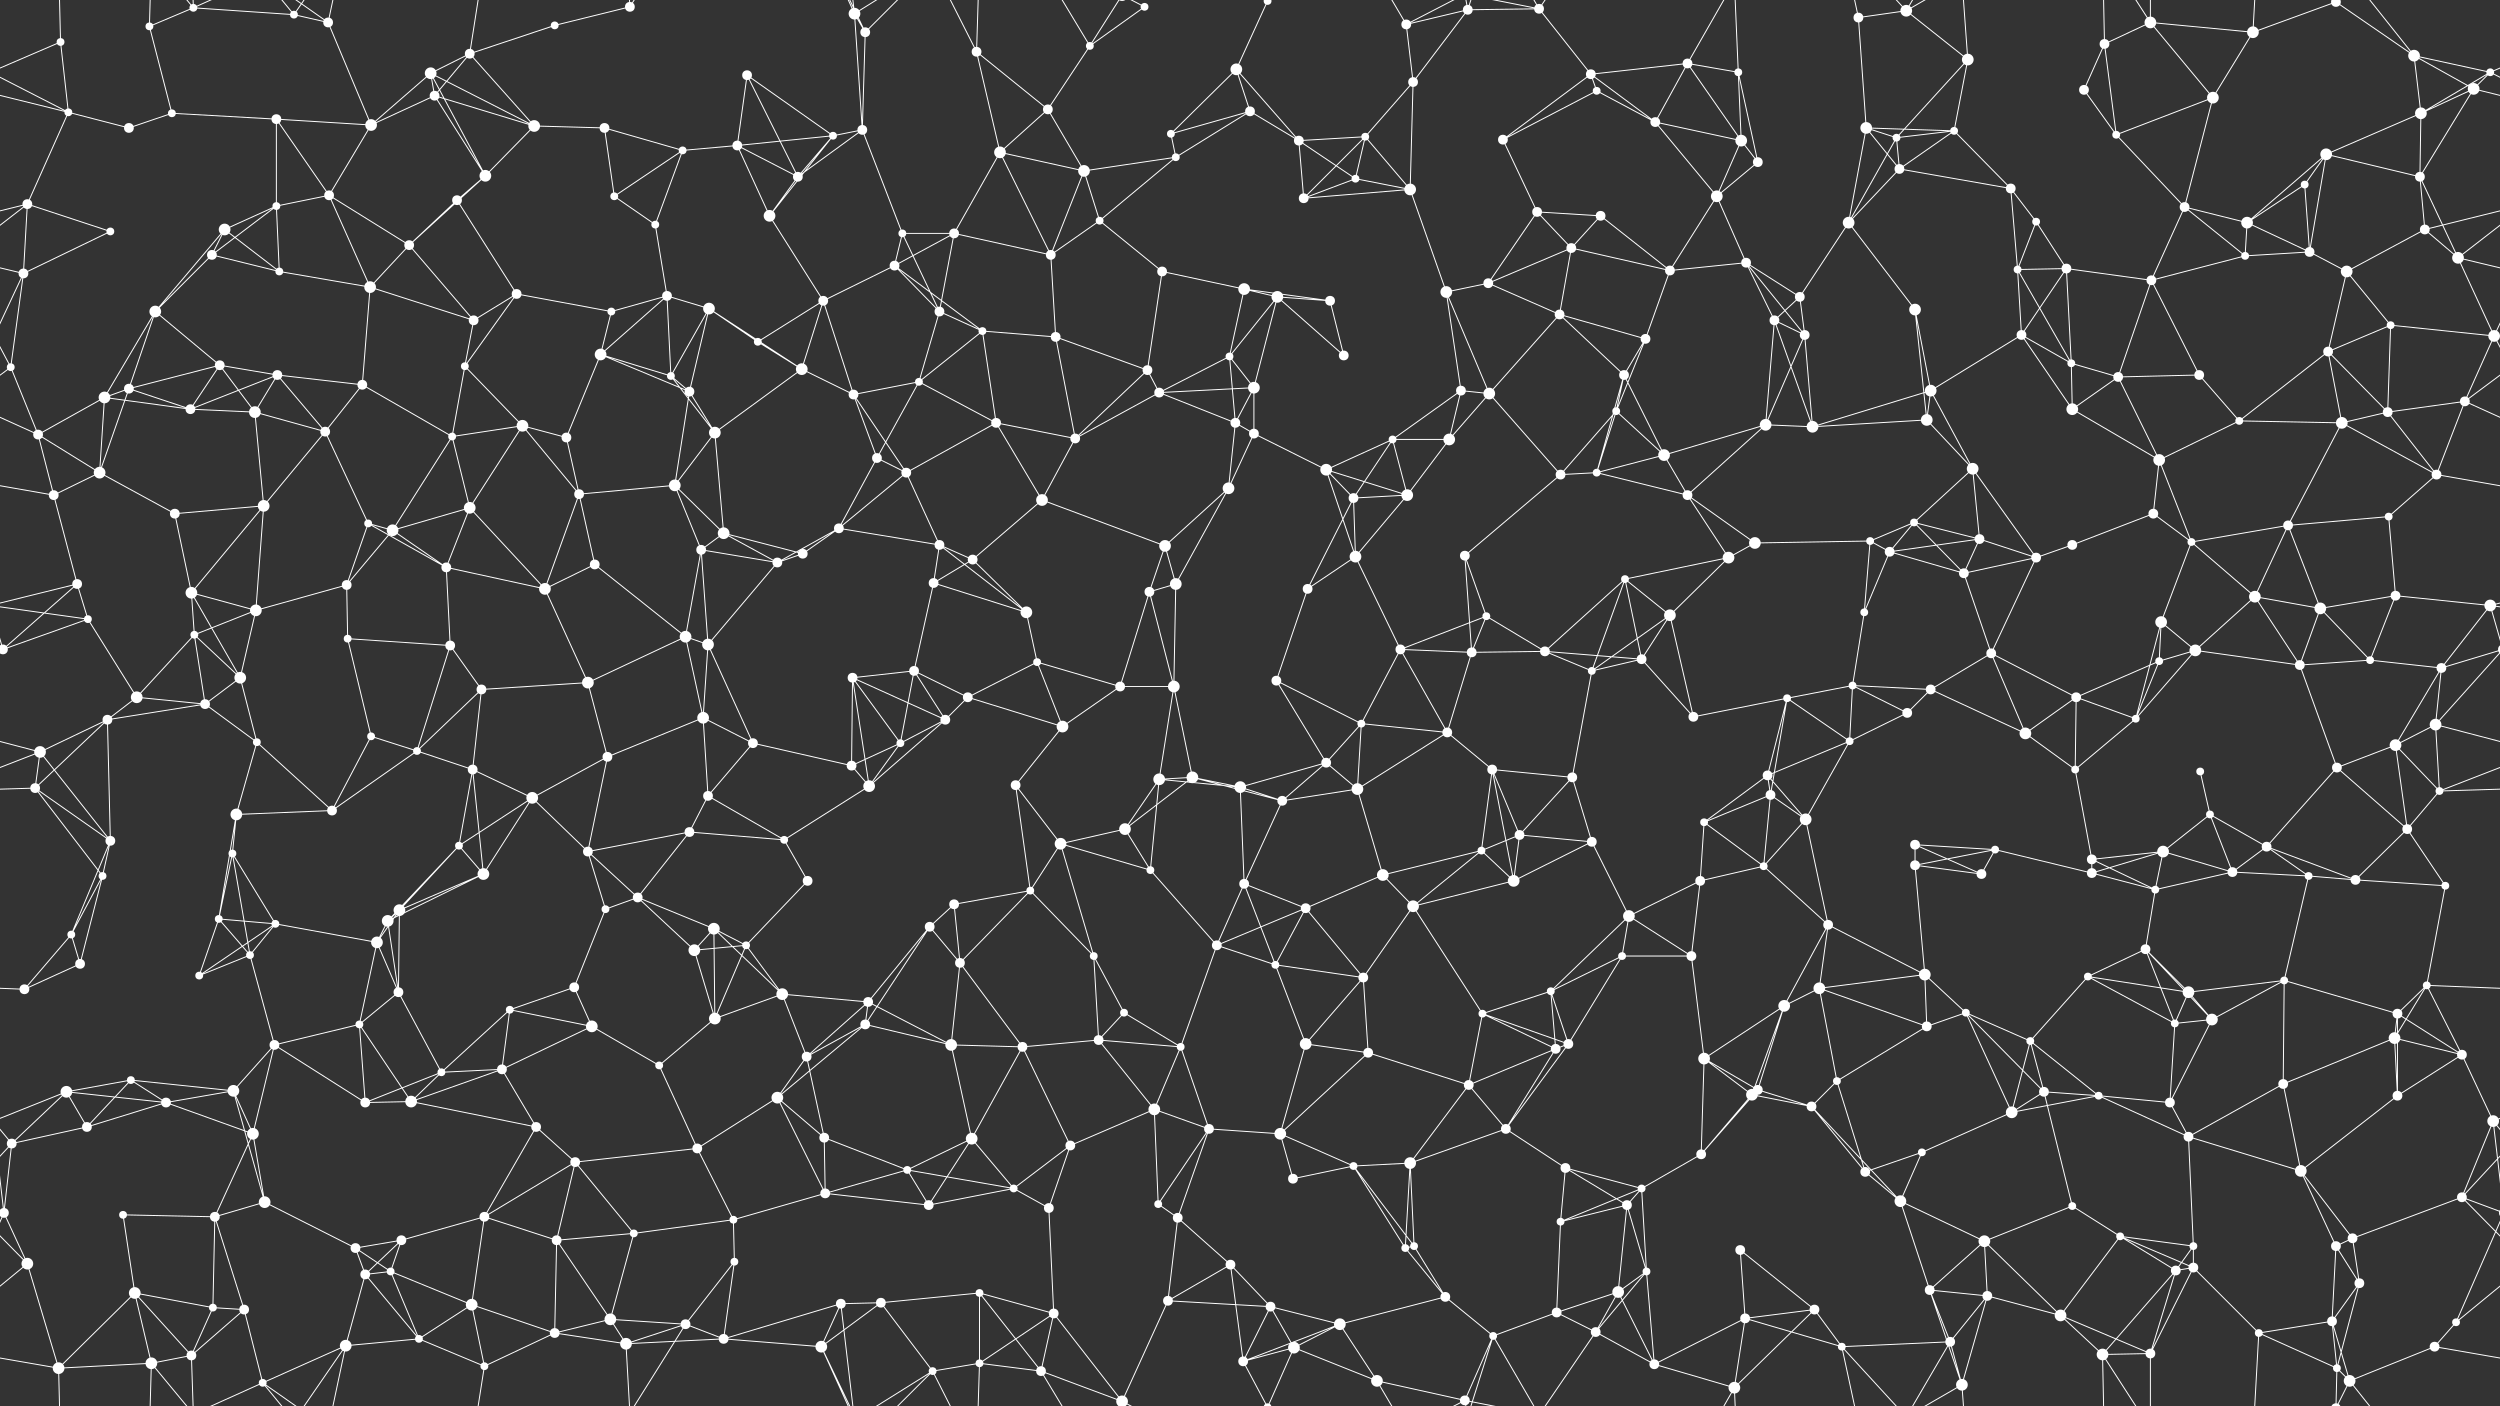 <svg xmlns="http://www.w3.org/2000/svg" width="2560" height="1440" fill="#fff"><rect width="100%" height="100%" fill="#333333" stroke="none"/><circle cx="62" cy="43" r="4"/><circle cx="153" cy="27" r="4"/><circle cx="198" cy="8" r="4"/><circle cx="301" cy="15" r="4"/><circle cx="336" cy="23" r="5"/><circle cx="441" cy="75" r="6"/><circle cx="481" cy="55" r="5"/><circle cx="568" cy="26" r="4"/><circle cx="645" cy="7" r="5"/><circle cx="765" cy="77" r="5"/><circle cx="875" cy="14" r="6"/><circle cx="886" cy="33" r="5"/><circle cx="1000" cy="53" r="5"/><circle cx="1116" cy="47" r="4"/><circle cx="1172" cy="7" r="4"/><circle cx="1266" cy="71" r="6"/><circle cx="1298" cy="1" r="4"/><circle cx="1298" cy="1441" r="4"/><circle cx="1440" cy="25" r="5"/><circle cx="1503" cy="10" r="5"/><circle cx="1576" cy="9" r="5"/><circle cx="1629" cy="76" r="5"/><circle cx="1728" cy="65" r="5"/><circle cx="1780" cy="74" r="4"/><circle cx="1903" cy="18" r="5"/><circle cx="1952" cy="11" r="6"/><circle cx="2015" cy="61" r="6"/><circle cx="2155" cy="45" r="5"/><circle cx="2202" cy="23" r="6"/><circle cx="2307" cy="33" r="6"/><circle cx="2392" cy="2" r="5"/><circle cx="2392" cy="1442" r="5"/><circle cx="2472" cy="57" r="6"/><circle cx="2550" cy="74" r="4"/><circle cx="70" cy="115" r="4"/><circle cx="132" cy="131" r="5"/><circle cx="176" cy="116" r="4"/><circle cx="283" cy="122" r="5"/><circle cx="380" cy="128" r="6"/><circle cx="445" cy="98" r="5"/><circle cx="547" cy="129" r="6"/><circle cx="619" cy="131" r="5"/><circle cx="699" cy="154" r="4"/><circle cx="755" cy="149" r="5"/><circle cx="853" cy="139" r="4"/><circle cx="883" cy="133" r="5"/><circle cx="1024" cy="156" r="6"/><circle cx="1073" cy="112" r="5"/><circle cx="1199" cy="137" r="4"/><circle cx="1280" cy="114" r="5"/><circle cx="1330" cy="144" r="5"/><circle cx="1398" cy="140" r="4"/><circle cx="1447" cy="84" r="5"/><circle cx="1539" cy="143" r="5"/><circle cx="1635" cy="93" r="4"/><circle cx="1695" cy="125" r="5"/><circle cx="1783" cy="144" r="6"/><circle cx="1911" cy="131" r="6"/><circle cx="1942" cy="141" r="4"/><circle cx="2001" cy="134" r="4"/><circle cx="2134" cy="92" r="5"/><circle cx="2167" cy="138" r="4"/><circle cx="2266" cy="100" r="6"/><circle cx="2382" cy="158" r="6"/><circle cx="2479" cy="116" r="6"/><circle cx="2533" cy="91" r="6"/><circle cx="28" cy="209" r="5"/><circle cx="113" cy="237" r="4"/><circle cx="230" cy="235" r="6"/><circle cx="283" cy="211" r="4"/><circle cx="337" cy="200" r="5"/><circle cx="468" cy="205" r="5"/><circle cx="497" cy="180" r="6"/><circle cx="629" cy="201" r="4"/><circle cx="671" cy="230" r="4"/><circle cx="788" cy="221" r="6"/><circle cx="817" cy="181" r="5"/><circle cx="924" cy="239" r="4"/><circle cx="977" cy="239" r="5"/><circle cx="1110" cy="175" r="6"/><circle cx="1126" cy="226" r="4"/><circle cx="1204" cy="161" r="4"/><circle cx="1335" cy="203" r="5"/><circle cx="1388" cy="183" r="4"/><circle cx="1444" cy="194" r="6"/><circle cx="1574" cy="217" r="5"/><circle cx="1639" cy="221" r="5"/><circle cx="1758" cy="201" r="6"/><circle cx="1800" cy="166" r="5"/><circle cx="1893" cy="228" r="6"/><circle cx="1945" cy="173" r="5"/><circle cx="2059" cy="193" r="5"/><circle cx="2085" cy="227" r="4"/><circle cx="2237" cy="212" r="5"/><circle cx="2301" cy="228" r="6"/><circle cx="2360" cy="189" r="4"/><circle cx="2478" cy="181" r="5"/><circle cx="2483" cy="235" r="5"/><circle cx="24" cy="280" r="5"/><circle cx="159" cy="319" r="6"/><circle cx="217" cy="261" r="5"/><circle cx="286" cy="278" r="4"/><circle cx="379" cy="294" r="6"/><circle cx="419" cy="251" r="5"/><circle cx="529" cy="301" r="5"/><circle cx="626" cy="319" r="4"/><circle cx="683" cy="303" r="5"/><circle cx="726" cy="316" r="6"/><circle cx="843" cy="308" r="5"/><circle cx="916" cy="272" r="5"/><circle cx="962" cy="319" r="5"/><circle cx="1076" cy="261" r="5"/><circle cx="1190" cy="278" r="5"/><circle cx="1274" cy="296" r="6"/><circle cx="1308" cy="304" r="6"/><circle cx="1362" cy="308" r="5"/><circle cx="1481" cy="299" r="6"/><circle cx="1524" cy="290" r="5"/><circle cx="1609" cy="254" r="5"/><circle cx="1710" cy="277" r="5"/><circle cx="1788" cy="269" r="5"/><circle cx="1843" cy="304" r="5"/><circle cx="1961" cy="317" r="6"/><circle cx="2066" cy="276" r="4"/><circle cx="2116" cy="275" r="5"/><circle cx="2203" cy="287" r="5"/><circle cx="2299" cy="262" r="4"/><circle cx="2365" cy="258" r="5"/><circle cx="2403" cy="278" r="6"/><circle cx="2517" cy="264" r="6"/><circle cx="11" cy="376" r="4"/><circle cx="132" cy="398" r="5"/><circle cx="225" cy="374" r="5"/><circle cx="284" cy="384" r="5"/><circle cx="371" cy="394" r="5"/><circle cx="476" cy="375" r="4"/><circle cx="485" cy="328" r="5"/><circle cx="615" cy="363" r="6"/><circle cx="687" cy="385" r="4"/><circle cx="776" cy="350" r="4"/><circle cx="821" cy="378" r="6"/><circle cx="941" cy="391" r="4"/><circle cx="1006" cy="339" r="4"/><circle cx="1081" cy="345" r="5"/><circle cx="1175" cy="379" r="5"/><circle cx="1259" cy="365" r="4"/><circle cx="1284" cy="397" r="6"/><circle cx="1376" cy="364" r="5"/><circle cx="1496" cy="400" r="5"/><circle cx="1597" cy="322" r="5"/><circle cx="1663" cy="384" r="5"/><circle cx="1685" cy="347" r="5"/><circle cx="1817" cy="328" r="5"/><circle cx="1848" cy="343" r="5"/><circle cx="1977" cy="400" r="6"/><circle cx="2070" cy="343" r="5"/><circle cx="2121" cy="372" r="4"/><circle cx="2169" cy="386" r="5"/><circle cx="2252" cy="384" r="5"/><circle cx="2384" cy="360" r="5"/><circle cx="2448" cy="333" r="4"/><circle cx="2554" cy="344" r="6"/><circle cx="39" cy="445" r="5"/><circle cx="107" cy="407" r="6"/><circle cx="195" cy="419" r="5"/><circle cx="261" cy="422" r="6"/><circle cx="333" cy="442" r="5"/><circle cx="463" cy="447" r="4"/><circle cx="535" cy="436" r="6"/><circle cx="580" cy="448" r="5"/><circle cx="706" cy="401" r="5"/><circle cx="732" cy="443" r="6"/><circle cx="874" cy="404" r="5"/><circle cx="898" cy="469" r="5"/><circle cx="1020" cy="433" r="5"/><circle cx="1101" cy="449" r="5"/><circle cx="1187" cy="402" r="5"/><circle cx="1265" cy="433" r="5"/><circle cx="1284" cy="444" r="5"/><circle cx="1426" cy="450" r="4"/><circle cx="1484" cy="450" r="6"/><circle cx="1525" cy="403" r="6"/><circle cx="1655" cy="421" r="4"/><circle cx="1704" cy="466" r="6"/><circle cx="1808" cy="435" r="6"/><circle cx="1856" cy="437" r="6"/><circle cx="1973" cy="430" r="6"/><circle cx="2020" cy="480" r="6"/><circle cx="2122" cy="419" r="6"/><circle cx="2211" cy="471" r="6"/><circle cx="2293" cy="431" r="4"/><circle cx="2398" cy="433" r="6"/><circle cx="2445" cy="422" r="5"/><circle cx="2524" cy="411" r="5"/><circle cx="55" cy="507" r="5"/><circle cx="102" cy="484" r="6"/><circle cx="179" cy="526" r="5"/><circle cx="270" cy="518" r="6"/><circle cx="377" cy="536" r="4"/><circle cx="402" cy="543" r="6"/><circle cx="481" cy="520" r="6"/><circle cx="593" cy="506" r="5"/><circle cx="691" cy="497" r="6"/><circle cx="741" cy="546" r="6"/><circle cx="859" cy="541" r="5"/><circle cx="928" cy="484" r="5"/><circle cx="962" cy="558" r="5"/><circle cx="1067" cy="512" r="6"/><circle cx="1193" cy="559" r="6"/><circle cx="1258" cy="500" r="6"/><circle cx="1358" cy="481" r="6"/><circle cx="1386" cy="510" r="5"/><circle cx="1441" cy="507" r="6"/><circle cx="1598" cy="486" r="5"/><circle cx="1635" cy="484" r="4"/><circle cx="1728" cy="507" r="5"/><circle cx="1797" cy="556" r="6"/><circle cx="1915" cy="554" r="4"/><circle cx="1960" cy="535" r="4"/><circle cx="2027" cy="552" r="5"/><circle cx="2122" cy="558" r="5"/><circle cx="2205" cy="526" r="5"/><circle cx="2244" cy="555" r="4"/><circle cx="2343" cy="538" r="5"/><circle cx="2446" cy="529" r="4"/><circle cx="2495" cy="486" r="5"/><circle cx="79" cy="598" r="5"/><circle cx="90" cy="634" r="4"/><circle cx="196" cy="607" r="6"/><circle cx="262" cy="625" r="6"/><circle cx="355" cy="599" r="5"/><circle cx="457" cy="581" r="5"/><circle cx="558" cy="603" r="6"/><circle cx="609" cy="578" r="5"/><circle cx="718" cy="563" r="5"/><circle cx="796" cy="576" r="5"/><circle cx="822" cy="567" r="5"/><circle cx="956" cy="597" r="5"/><circle cx="996" cy="573" r="5"/><circle cx="1051" cy="627" r="6"/><circle cx="1177" cy="606" r="5"/><circle cx="1204" cy="598" r="6"/><circle cx="1339" cy="603" r="5"/><circle cx="1388" cy="570" r="6"/><circle cx="1500" cy="569" r="5"/><circle cx="1522" cy="631" r="4"/><circle cx="1664" cy="593" r="4"/><circle cx="1710" cy="630" r="6"/><circle cx="1770" cy="571" r="6"/><circle cx="1909" cy="627" r="4"/><circle cx="1935" cy="565" r="5"/><circle cx="2011" cy="587" r="5"/><circle cx="2085" cy="571" r="5"/><circle cx="2213" cy="637" r="6"/><circle cx="2309" cy="611" r="6"/><circle cx="2376" cy="623" r="6"/><circle cx="2453" cy="610" r="5"/><circle cx="2550" cy="620" r="6"/><circle cx="3" cy="665" r="5"/><circle cx="2563" cy="665" r="5"/><circle cx="140" cy="714" r="6"/><circle cx="199" cy="650" r="4"/><circle cx="246" cy="694" r="6"/><circle cx="356" cy="654" r="4"/><circle cx="461" cy="661" r="5"/><circle cx="493" cy="706" r="5"/><circle cx="602" cy="699" r="6"/><circle cx="702" cy="652" r="6"/><circle cx="725" cy="660" r="6"/><circle cx="873" cy="694" r="5"/><circle cx="936" cy="687" r="5"/><circle cx="991" cy="714" r="5"/><circle cx="1062" cy="678" r="4"/><circle cx="1147" cy="703" r="5"/><circle cx="1202" cy="703" r="6"/><circle cx="1307" cy="697" r="5"/><circle cx="1434" cy="665" r="5"/><circle cx="1507" cy="668" r="5"/><circle cx="1582" cy="667" r="5"/><circle cx="1630" cy="687" r="4"/><circle cx="1681" cy="675" r="5"/><circle cx="1830" cy="715" r="4"/><circle cx="1897" cy="702" r="4"/><circle cx="1977" cy="706" r="5"/><circle cx="2039" cy="669" r="5"/><circle cx="2126" cy="714" r="5"/><circle cx="2211" cy="677" r="4"/><circle cx="2248" cy="666" r="6"/><circle cx="2355" cy="681" r="5"/><circle cx="2427" cy="676" r="4"/><circle cx="2500" cy="684" r="5"/><circle cx="41" cy="770" r="6"/><circle cx="110" cy="737" r="5"/><circle cx="210" cy="721" r="5"/><circle cx="263" cy="760" r="4"/><circle cx="380" cy="754" r="4"/><circle cx="427" cy="769" r="4"/><circle cx="484" cy="788" r="5"/><circle cx="622" cy="775" r="5"/><circle cx="720" cy="735" r="6"/><circle cx="771" cy="761" r="5"/><circle cx="872" cy="784" r="5"/><circle cx="922" cy="761" r="4"/><circle cx="968" cy="737" r="5"/><circle cx="1088" cy="744" r="6"/><circle cx="1187" cy="798" r="6"/><circle cx="1221" cy="796" r="6"/><circle cx="1358" cy="781" r="5"/><circle cx="1394" cy="741" r="4"/><circle cx="1482" cy="750" r="5"/><circle cx="1528" cy="788" r="5"/><circle cx="1610" cy="796" r="5"/><circle cx="1734" cy="734" r="5"/><circle cx="1810" cy="794" r="5"/><circle cx="1894" cy="759" r="4"/><circle cx="1953" cy="730" r="5"/><circle cx="2074" cy="751" r="6"/><circle cx="2125" cy="788" r="4"/><circle cx="2187" cy="736" r="4"/><circle cx="2253" cy="790" r="4"/><circle cx="2393" cy="786" r="5"/><circle cx="2453" cy="763" r="6"/><circle cx="2494" cy="742" r="6"/><circle cx="36" cy="807" r="5"/><circle cx="113" cy="861" r="5"/><circle cx="238" cy="874" r="4"/><circle cx="242" cy="834" r="6"/><circle cx="340" cy="830" r="5"/><circle cx="470" cy="866" r="4"/><circle cx="545" cy="817" r="6"/><circle cx="602" cy="872" r="5"/><circle cx="706" cy="852" r="5"/><circle cx="725" cy="815" r="5"/><circle cx="803" cy="860" r="4"/><circle cx="890" cy="805" r="6"/><circle cx="1040" cy="804" r="5"/><circle cx="1086" cy="864" r="6"/><circle cx="1152" cy="849" r="6"/><circle cx="1270" cy="806" r="6"/><circle cx="1313" cy="820" r="5"/><circle cx="1390" cy="808" r="6"/><circle cx="1517" cy="871" r="4"/><circle cx="1556" cy="855" r="5"/><circle cx="1630" cy="862" r="5"/><circle cx="1745" cy="842" r="4"/><circle cx="1813" cy="814" r="5"/><circle cx="1849" cy="839" r="6"/><circle cx="1961" cy="865" r="5"/><circle cx="2043" cy="870" r="4"/><circle cx="2142" cy="880" r="5"/><circle cx="2215" cy="872" r="6"/><circle cx="2263" cy="834" r="4"/><circle cx="2321" cy="867" r="5"/><circle cx="2465" cy="849" r="5"/><circle cx="2498" cy="810" r="4"/><circle cx="73" cy="957" r="4"/><circle cx="105" cy="897" r="4"/><circle cx="224" cy="941" r="4"/><circle cx="282" cy="946" r="4"/><circle cx="397" cy="943" r="6"/><circle cx="409" cy="932" r="6"/><circle cx="495" cy="895" r="6"/><circle cx="620" cy="931" r="4"/><circle cx="653" cy="919" r="5"/><circle cx="731" cy="951" r="6"/><circle cx="827" cy="902" r="5"/><circle cx="952" cy="949" r="5"/><circle cx="977" cy="926" r="5"/><circle cx="1055" cy="912" r="4"/><circle cx="1178" cy="891" r="4"/><circle cx="1274" cy="905" r="5"/><circle cx="1337" cy="930" r="5"/><circle cx="1416" cy="896" r="6"/><circle cx="1447" cy="928" r="6"/><circle cx="1550" cy="902" r="6"/><circle cx="1668" cy="938" r="6"/><circle cx="1741" cy="902" r="5"/><circle cx="1806" cy="887" r="4"/><circle cx="1872" cy="947" r="5"/><circle cx="1961" cy="886" r="5"/><circle cx="2029" cy="895" r="5"/><circle cx="2142" cy="894" r="5"/><circle cx="2207" cy="911" r="4"/><circle cx="2286" cy="893" r="5"/><circle cx="2364" cy="897" r="4"/><circle cx="2412" cy="901" r="5"/><circle cx="2504" cy="907" r="4"/><circle cx="25" cy="1013" r="5"/><circle cx="82" cy="987" r="5"/><circle cx="204" cy="999" r="4"/><circle cx="256" cy="978" r="4"/><circle cx="386" cy="965" r="6"/><circle cx="408" cy="1016" r="5"/><circle cx="522" cy="1034" r="4"/><circle cx="588" cy="1011" r="5"/><circle cx="711" cy="973" r="6"/><circle cx="764" cy="968" r="4"/><circle cx="801" cy="1018" r="6"/><circle cx="889" cy="1026" r="5"/><circle cx="983" cy="986" r="5"/><circle cx="1120" cy="979" r="4"/><circle cx="1151" cy="1037" r="4"/><circle cx="1246" cy="968" r="5"/><circle cx="1306" cy="988" r="4"/><circle cx="1396" cy="1001" r="5"/><circle cx="1518" cy="1038" r="4"/><circle cx="1588" cy="1015" r="4"/><circle cx="1661" cy="979" r="4"/><circle cx="1732" cy="979" r="5"/><circle cx="1827" cy="1030" r="6"/><circle cx="1863" cy="1012" r="6"/><circle cx="1971" cy="998" r="6"/><circle cx="2013" cy="1037" r="4"/><circle cx="2138" cy="1000" r="4"/><circle cx="2197" cy="972" r="5"/><circle cx="2241" cy="1016" r="6"/><circle cx="2339" cy="1004" r="4"/><circle cx="2455" cy="1038" r="5"/><circle cx="2485" cy="1009" r="4"/><circle cx="68" cy="1118" r="6"/><circle cx="134" cy="1106" r="4"/><circle cx="239" cy="1117" r="6"/><circle cx="281" cy="1070" r="5"/><circle cx="368" cy="1049" r="4"/><circle cx="452" cy="1098" r="4"/><circle cx="514" cy="1095" r="5"/><circle cx="606" cy="1051" r="6"/><circle cx="675" cy="1091" r="4"/><circle cx="732" cy="1043" r="6"/><circle cx="826" cy="1082" r="5"/><circle cx="886" cy="1049" r="5"/><circle cx="974" cy="1070" r="6"/><circle cx="1047" cy="1072" r="5"/><circle cx="1125" cy="1065" r="5"/><circle cx="1209" cy="1072" r="4"/><circle cx="1337" cy="1069" r="6"/><circle cx="1401" cy="1078" r="5"/><circle cx="1504" cy="1111" r="5"/><circle cx="1593" cy="1074" r="5"/><circle cx="1606" cy="1069" r="5"/><circle cx="1745" cy="1084" r="6"/><circle cx="1800" cy="1116" r="5"/><circle cx="1881" cy="1107" r="4"/><circle cx="1973" cy="1051" r="5"/><circle cx="2079" cy="1066" r="4"/><circle cx="2093" cy="1118" r="5"/><circle cx="2227" cy="1048" r="4"/><circle cx="2265" cy="1044" r="6"/><circle cx="2338" cy="1110" r="5"/><circle cx="2452" cy="1063" r="6"/><circle cx="2521" cy="1080" r="5"/><circle cx="12" cy="1171" r="5"/><circle cx="89" cy="1154" r="5"/><circle cx="170" cy="1129" r="5"/><circle cx="259" cy="1161" r="6"/><circle cx="374" cy="1129" r="5"/><circle cx="421" cy="1128" r="6"/><circle cx="549" cy="1154" r="5"/><circle cx="589" cy="1190" r="5"/><circle cx="714" cy="1176" r="5"/><circle cx="796" cy="1124" r="6"/><circle cx="844" cy="1165" r="5"/><circle cx="929" cy="1198" r="4"/><circle cx="995" cy="1166" r="6"/><circle cx="1096" cy="1173" r="5"/><circle cx="1182" cy="1136" r="6"/><circle cx="1238" cy="1156" r="5"/><circle cx="1311" cy="1161" r="6"/><circle cx="1386" cy="1194" r="4"/><circle cx="1444" cy="1191" r="6"/><circle cx="1542" cy="1156" r="5"/><circle cx="1603" cy="1196" r="5"/><circle cx="1742" cy="1182" r="5"/><circle cx="1794" cy="1121" r="6"/><circle cx="1855" cy="1133" r="5"/><circle cx="1968" cy="1180" r="4"/><circle cx="2060" cy="1139" r="6"/><circle cx="2149" cy="1122" r="4"/><circle cx="2222" cy="1129" r="5"/><circle cx="2241" cy="1164" r="5"/><circle cx="2356" cy="1199" r="6"/><circle cx="2455" cy="1122" r="5"/><circle cx="2553" cy="1148" r="6"/><circle cx="4" cy="1242" r="5"/><circle cx="2564" cy="1242" r="5"/><circle cx="126" cy="1244" r="4"/><circle cx="220" cy="1246" r="5"/><circle cx="271" cy="1231" r="6"/><circle cx="364" cy="1278" r="5"/><circle cx="411" cy="1270" r="5"/><circle cx="496" cy="1246" r="5"/><circle cx="570" cy="1270" r="5"/><circle cx="649" cy="1263" r="4"/><circle cx="751" cy="1249" r="4"/><circle cx="845" cy="1222" r="5"/><circle cx="951" cy="1234" r="5"/><circle cx="1038" cy="1217" r="4"/><circle cx="1074" cy="1237" r="5"/><circle cx="1186" cy="1233" r="4"/><circle cx="1206" cy="1247" r="5"/><circle cx="1324" cy="1207" r="5"/><circle cx="1439" cy="1278" r="4"/><circle cx="1448" cy="1276" r="4"/><circle cx="1598" cy="1251" r="4"/><circle cx="1666" cy="1234" r="5"/><circle cx="1681" cy="1217" r="4"/><circle cx="1782" cy="1280" r="5"/><circle cx="1910" cy="1200" r="5"/><circle cx="1946" cy="1230" r="6"/><circle cx="2032" cy="1271" r="6"/><circle cx="2122" cy="1235" r="4"/><circle cx="2171" cy="1266" r="4"/><circle cx="2246" cy="1276" r="4"/><circle cx="2392" cy="1276" r="5"/><circle cx="2409" cy="1268" r="5"/><circle cx="2521" cy="1226" r="5"/><circle cx="28" cy="1294" r="6"/><circle cx="138" cy="1324" r="6"/><circle cx="218" cy="1339" r="4"/><circle cx="250" cy="1341" r="5"/><circle cx="374" cy="1305" r="5"/><circle cx="400" cy="1302" r="4"/><circle cx="483" cy="1336" r="6"/><circle cx="625" cy="1351" r="6"/><circle cx="702" cy="1356" r="5"/><circle cx="752" cy="1292" r="4"/><circle cx="861" cy="1335" r="5"/><circle cx="902" cy="1334" r="5"/><circle cx="1003" cy="1324" r="4"/><circle cx="1079" cy="1345" r="5"/><circle cx="1196" cy="1332" r="5"/><circle cx="1260" cy="1295" r="5"/><circle cx="1301" cy="1338" r="5"/><circle cx="1372" cy="1356" r="6"/><circle cx="1480" cy="1328" r="5"/><circle cx="1594" cy="1344" r="5"/><circle cx="1657" cy="1323" r="6"/><circle cx="1686" cy="1302" r="4"/><circle cx="1787" cy="1350" r="5"/><circle cx="1858" cy="1341" r="5"/><circle cx="1976" cy="1321" r="5"/><circle cx="2035" cy="1327" r="5"/><circle cx="2110" cy="1347" r="6"/><circle cx="2228" cy="1301" r="5"/><circle cx="2246" cy="1298" r="5"/><circle cx="2388" cy="1353" r="5"/><circle cx="2416" cy="1314" r="5"/><circle cx="2515" cy="1354" r="4"/><circle cx="60" cy="1401" r="6"/><circle cx="155" cy="1396" r="6"/><circle cx="196" cy="1388" r="5"/><circle cx="269" cy="1416" r="4"/><circle cx="354" cy="1378" r="6"/><circle cx="429" cy="1371" r="4"/><circle cx="496" cy="1399" r="4"/><circle cx="568" cy="1365" r="5"/><circle cx="641" cy="1376" r="6"/><circle cx="741" cy="1371" r="5"/><circle cx="841" cy="1379" r="6"/><circle cx="955" cy="1404" r="4"/><circle cx="1003" cy="1396" r="4"/><circle cx="1066" cy="1404" r="5"/><circle cx="1149" cy="1435" r="6"/><circle cx="1149" cy="-5" r="6"/><circle cx="1273" cy="1394" r="5"/><circle cx="1325" cy="1380" r="6"/><circle cx="1410" cy="1414" r="6"/><circle cx="1500" cy="1434" r="5"/><circle cx="1529" cy="1368" r="4"/><circle cx="1634" cy="1364" r="5"/><circle cx="1694" cy="1397" r="5"/><circle cx="1776" cy="1421" r="6"/><circle cx="1886" cy="1379" r="4"/><circle cx="1997" cy="1374" r="5"/><circle cx="2009" cy="1418" r="6"/><circle cx="2153" cy="1387" r="6"/><circle cx="2202" cy="1386" r="5"/><circle cx="2313" cy="1365" r="4"/><circle cx="2393" cy="1401" r="4"/><circle cx="2406" cy="1414" r="6"/><circle cx="2493" cy="1379" r="5"/><path stroke="#fff" d="M62 43L-10 74M62 43L70 115M62 43L60 -39M2622 43L2550 74M62 1483L60 1401M153 27L198 8M153 27L176 116M153 27L155 -44M153 1467L155 1396M198 8L301 15M198 8L155 -44M198 8L196 -52M198 8L269 -24M198 1448L155 1396M198 1448L196 1388M198 1448L269 1416M301 15L336 23M301 15L269 -24M301 15L354 -62M301 1455L269 1416M301 1455L354 1378M336 23L380 128M336 23L269 -24M336 23L354 -62M336 1463L269 1416M336 1463L354 1378M441 75L481 55M441 75L380 128M441 75L445 98M441 75L547 129M441 75L497 180M481 55L568 26M481 55L445 98M481 55L547 129M481 55L496 -41M481 1495L496 1399M568 26L645 7M645 7L702 -84M645 7L641 -64M645 1447L702 1356M645 1447L641 1376M765 77L755 149M765 77L853 139M765 77L817 181M875 14L886 33M875 14L883 133M875 14L861 -105M875 14L841 -61M875 14L955 -36M875 1454L861 1335M875 1454L841 1379M875 1454L955 1404M886 33L883 133M886 33L841 -61M886 33L955 -36M886 1473L841 1379M886 1473L955 1404M1000 53L1024 156M1000 53L1073 112M1000 53L955 -36M1000 53L1003 -44M1000 1493L955 1404M1000 1493L1003 1396M1116 47L1172 7M1116 47L1073 112M1116 47L1066 -36M1116 47L1149 -5M1116 1487L1066 1404M1116 1487L1149 1435M1172 7L1149 -5M1172 1447L1149 1435M1266 71L1298 1M1266 71L1199 137M1266 71L1280 114M1266 71L1330 144M1298 1L1273 -46M1298 1L1325 -60M1298 1441L1273 1394M1298 1441L1325 1380M1440 25L1503 10M1440 25L1447 84M1440 25L1410 -26M1440 25L1500 -6M1440 1465L1410 1414M1440 1465L1500 1434M1503 10L1576 9M1503 10L1447 84M1503 10L1500 -6M1503 10L1529 -72M1503 1450L1500 1434M1503 1450L1529 1368M1576 9L1629 76M1576 9L1500 -6M1576 9L1529 -72M1576 9L1634 -76M1576 1449L1500 1434M1576 1449L1529 1368M1576 1449L1634 1364M1629 76L1728 65M1629 76L1539 143M1629 76L1635 93M1629 76L1695 125M1728 65L1780 74M1728 65L1695 125M1728 65L1783 144M1728 65L1776 -19M1728 1505L1776 1421M1780 74L1783 144M1780 74L1800 166M1780 74L1776 -19M1780 1514L1776 1421M1903 18L1952 11M1903 18L1911 131M1903 18L1886 -61M1903 1458L1886 1379M1952 11L2015 61M1952 11L1886 -61M1952 11L1997 -66M1952 11L2009 -22M1952 1451L1886 1379M1952 1451L1997 1374M1952 1451L2009 1418M2015 61L1942 141M2015 61L2001 134M2015 61L2009 -22M2015 1501L2009 1418M2155 45L2202 23M2155 45L2134 92M2155 45L2167 138M2155 45L2153 -53M2155 1485L2153 1387M2202 23L2307 33M2202 23L2266 100M2202 23L2153 -53M2202 23L2202 -54M2202 1463L2153 1387M2202 1463L2202 1386M2307 33L2392 2M2307 33L2266 100M2307 33L2313 -75M2307 1473L2313 1365M2392 2L2472 57M2392 2L2393 -39M2392 2L2406 -26M2392 1442L2393 1401M2392 1442L2406 1414M2472 57L2550 74M2472 57L2479 116M2472 57L2533 91M2472 57L2406 -26M2472 1497L2406 1414M2550 74L2630 115M2550 74L2479 116M2550 74L2533 91M-10 74L70 115M70 115L132 131M70 115L-27 91M70 115L28 209M2630 115L2533 91M132 131L176 116M176 116L283 122M283 122L380 128M283 122L283 211M283 122L337 200M380 128L445 98M380 128L337 200M445 98L547 129M445 98L497 180M547 129L619 131M547 129L497 180M619 131L699 154M619 131L629 201M699 154L755 149M699 154L629 201M699 154L671 230M755 149L853 139M755 149L788 221M755 149L817 181M853 139L883 133M853 139L788 221M853 139L817 181M883 133L817 181M883 133L924 239M1024 156L1073 112M1024 156L977 239M1024 156L1110 175M1024 156L1076 261M1073 112L1110 175M1199 137L1280 114M1199 137L1204 161M1280 114L1330 144M1280 114L1204 161M1330 144L1398 140M1330 144L1335 203M1330 144L1388 183M1398 140L1447 84M1398 140L1335 203M1398 140L1388 183M1398 140L1444 194M1447 84L1444 194M1539 143L1635 93M1539 143L1574 217M1635 93L1695 125M1695 125L1783 144M1695 125L1758 201M1783 144L1758 201M1783 144L1800 166M1911 131L1942 141M1911 131L2001 134M1911 131L1893 228M1911 131L1945 173M1942 141L2001 134M1942 141L1893 228M1942 141L1945 173M2001 134L1945 173M2001 134L2059 193M2134 92L2167 138M2167 138L2266 100M2167 138L2237 212M2266 100L2237 212M2382 158L2479 116M2382 158L2301 228M2382 158L2360 189M2382 158L2478 181M2382 158L2365 258M2479 116L2533 91M2479 116L2478 181M2533 91L2478 181M28 209L113 237M28 209L-77 235M28 209L24 280M28 209L-43 264M2588 209L2483 235M2588 209L2517 264M113 237L24 280M230 235L283 211M230 235L159 319M230 235L217 261M230 235L286 278M283 211L337 200M283 211L217 261M283 211L286 278M337 200L379 294M337 200L419 251M468 205L497 180M468 205L419 251M468 205L529 301M497 180L419 251M629 201L671 230M671 230L683 303M788 221L817 181M788 221L843 308M924 239L977 239M924 239L916 272M924 239L962 319M977 239L916 272M977 239L962 319M977 239L1076 261M1110 175L1126 226M1110 175L1204 161M1110 175L1076 261M1126 226L1204 161M1126 226L1076 261M1126 226L1190 278M1335 203L1388 183M1335 203L1444 194M1388 183L1444 194M1444 194L1481 299M1574 217L1639 221M1574 217L1524 290M1574 217L1609 254M1639 221L1609 254M1639 221L1710 277M1758 201L1800 166M1758 201L1710 277M1758 201L1788 269M1893 228L1945 173M1893 228L1843 304M1893 228L1961 317M1945 173L2059 193M2059 193L2085 227M2059 193L2066 276M2085 227L2066 276M2085 227L2116 275M2237 212L2301 228M2237 212L2203 287M2237 212L2299 262M2301 228L2360 189M2301 228L2299 262M2301 228L2365 258M2360 189L2365 258M2478 181L2483 235M2478 181L2517 264M2483 235L2403 278M2483 235L2517 264M24 280L-43 264M24 280L11 376M24 280L-6 344M2584 280L2517 264M2584 280L2554 344M159 319L217 261M159 319L132 398M159 319L225 374M159 319L107 407M217 261L286 278M286 278L379 294M379 294L419 251M379 294L371 394M379 294L485 328M419 251L485 328M529 301L626 319M529 301L476 375M529 301L485 328M626 319L683 303M626 319L615 363M683 303L726 316M683 303L615 363M683 303L687 385M726 316L687 385M726 316L776 350M726 316L821 378M726 316L706 401M843 308L916 272M843 308L776 350M843 308L821 378M843 308L874 404M916 272L962 319M916 272L1006 339M962 319L941 391M962 319L1006 339M1076 261L1081 345M1190 278L1274 296M1190 278L1175 379M1274 296L1308 304M1274 296L1362 308M1274 296L1259 365M1308 304L1362 308M1308 304L1259 365M1308 304L1284 397M1308 304L1376 364M1362 308L1376 364M1481 299L1524 290M1481 299L1496 400M1481 299L1525 403M1524 290L1609 254M1524 290L1597 322M1609 254L1710 277M1609 254L1597 322M1710 277L1788 269M1710 277L1685 347M1788 269L1843 304M1788 269L1817 328M1788 269L1848 343M1843 304L1817 328M1843 304L1848 343M1961 317L1977 400M1961 317L1973 430M2066 276L2116 275M2066 276L2070 343M2066 276L2121 372M2116 275L2203 287M2116 275L2070 343M2116 275L2121 372M2203 287L2299 262M2203 287L2169 386M2203 287L2252 384M2299 262L2365 258M2365 258L2403 278M2403 278L2384 360M2403 278L2448 333M2517 264L2554 344M11 376L-6 344M11 376L39 445M11 376L-36 411M2571 376L2554 344M2571 376L2524 411M132 398L225 374M132 398L107 407M132 398L195 419M132 398L102 484M225 374L284 384M225 374L195 419M225 374L261 422M284 384L371 394M284 384L195 419M284 384L261 422M284 384L333 442M371 394L333 442M371 394L463 447M476 375L485 328M476 375L463 447M476 375L535 436M615 363L687 385M615 363L580 448M615 363L706 401M687 385L706 401M687 385L732 443M776 350L821 378M821 378L732 443M821 378L874 404M941 391L1006 339M941 391L874 404M941 391L898 469M941 391L1020 433M1006 339L1081 345M1006 339L1020 433M1081 345L1175 379M1081 345L1101 449M1175 379L1101 449M1175 379L1187 402M1259 365L1284 397M1259 365L1187 402M1259 365L1265 433M1284 397L1187 402M1284 397L1265 433M1284 397L1284 444M1496 400L1426 450M1496 400L1484 450M1496 400L1525 403M1597 322L1663 384M1597 322L1685 347M1597 322L1525 403M1663 384L1685 347M1663 384L1655 421M1663 384L1704 466M1663 384L1635 484M1685 347L1655 421M1817 328L1848 343M1817 328L1808 435M1817 328L1856 437M1848 343L1808 435M1848 343L1856 437M1977 400L2070 343M1977 400L1856 437M1977 400L1973 430M1977 400L2020 480M2070 343L2121 372M2070 343L2122 419M2121 372L2169 386M2121 372L2122 419M2169 386L2252 384M2169 386L2122 419M2169 386L2211 471M2252 384L2293 431M2384 360L2448 333M2384 360L2293 431M2384 360L2398 433M2384 360L2445 422M2448 333L2554 344M2448 333L2445 422M2554 344L2524 411M39 445L107 407M39 445L-36 411M39 445L55 507M39 445L102 484M2599 445L2524 411M107 407L195 419M107 407L102 484M195 419L261 422M261 422L333 442M261 422L270 518M333 442L270 518M333 442L377 536M463 447L535 436M463 447L402 543M463 447L481 520M535 436L580 448M535 436L481 520M535 436L593 506M580 448L593 506M706 401L732 443M706 401L691 497M732 443L691 497M732 443L741 546M874 404L898 469M874 404L928 484M898 469L859 541M898 469L928 484M1020 433L1101 449M1020 433L928 484M1020 433L1067 512M1101 449L1187 402M1101 449L1067 512M1187 402L1265 433M1265 433L1284 444M1265 433L1258 500M1284 444L1258 500M1284 444L1358 481M1426 450L1484 450M1426 450L1358 481M1426 450L1386 510M1426 450L1441 507M1484 450L1525 403M1484 450L1441 507M1525 403L1598 486M1655 421L1704 466M1655 421L1598 486M1655 421L1635 484M1704 466L1808 435M1704 466L1635 484M1704 466L1728 507M1808 435L1856 437M1808 435L1728 507M1856 437L1973 430M1973 430L2020 480M2020 480L1960 535M2020 480L2027 552M2020 480L2085 571M2122 419L2211 471M2211 471L2293 431M2211 471L2205 526M2211 471L2244 555M2293 431L2398 433M2398 433L2445 422M2398 433L2343 538M2398 433L2495 486M2445 422L2524 411M2445 422L2495 486M2524 411L2495 486M55 507L102 484M55 507L-65 486M55 507L79 598M2615 507L2495 486M102 484L179 526M179 526L270 518M179 526L196 607M270 518L196 607M270 518L262 625M377 536L402 543M377 536L355 599M377 536L457 581M402 543L481 520M402 543L355 599M402 543L457 581M481 520L457 581M481 520L558 603M593 506L691 497M593 506L558 603M593 506L609 578M691 497L741 546M691 497L718 563M741 546L718 563M741 546L796 576M741 546L822 567M859 541L928 484M859 541L962 558M859 541L796 576M859 541L822 567M928 484L962 558M962 558L956 597M962 558L996 573M962 558L1051 627M1067 512L1193 559M1067 512L996 573M1193 559L1258 500M1193 559L1177 606M1193 559L1204 598M1258 500L1204 598M1358 481L1386 510M1358 481L1441 507M1358 481L1388 570M1386 510L1441 507M1386 510L1339 603M1386 510L1388 570M1441 507L1388 570M1598 486L1635 484M1598 486L1500 569M1635 484L1728 507M1728 507L1797 556M1728 507L1770 571M1797 556L1915 554M1797 556L1770 571M1915 554L1960 535M1915 554L1909 627M1915 554L1935 565M1960 535L2027 552M1960 535L1935 565M1960 535L2011 587M2027 552L1935 565M2027 552L2011 587M2027 552L2085 571M2122 558L2205 526M2122 558L2085 571M2205 526L2244 555M2244 555L2343 538M2244 555L2213 637M2244 555L2309 611M2343 538L2446 529M2343 538L2309 611M2343 538L2376 623M2446 529L2495 486M2446 529L2453 610M79 598L90 634M79 598L-10 620M79 598L3 665M2639 598L2550 620M90 634L-10 620M90 634L3 665M90 634L140 714M2650 634L2550 620M196 607L262 625M196 607L199 650M196 607L246 694M262 625L355 599M262 625L199 650M262 625L246 694M355 599L356 654M457 581L558 603M457 581L461 661M558 603L609 578M558 603L602 699M609 578L702 652M718 563L796 576M718 563L702 652M718 563L725 660M796 576L822 567M796 576L725 660M956 597L996 573M956 597L1051 627M956 597L936 687M996 573L1051 627M1051 627L1062 678M1177 606L1204 598M1177 606L1147 703M1177 606L1202 703M1204 598L1202 703M1339 603L1388 570M1339 603L1307 697M1388 570L1434 665M1500 569L1522 631M1500 569L1507 668M1522 631L1434 665M1522 631L1507 668M1522 631L1582 667M1664 593L1710 630M1664 593L1770 571M1664 593L1582 667M1664 593L1630 687M1664 593L1681 675M1710 630L1770 571M1710 630L1630 687M1710 630L1681 675M1710 630L1734 734M1909 627L1935 565M1909 627L1897 702M1935 565L2011 587M2011 587L2085 571M2011 587L2039 669M2085 571L2039 669M2213 637L2211 677M2213 637L2248 666M2213 637L2187 736M2309 611L2376 623M2309 611L2248 666M2309 611L2355 681M2376 623L2453 610M2376 623L2355 681M2376 623L2427 676M2453 610L2550 620M2453 610L2427 676M2550 620L2563 665M2550 620L2500 684M-10 620L3 665M3 665L-60 684M3 665L-66 742M2563 665L2500 684M2563 665L2494 742M140 714L199 650M140 714L110 737M140 714L210 721M199 650L246 694M199 650L210 721M246 694L210 721M246 694L263 760M356 654L461 661M356 654L380 754M461 661L493 706M461 661L427 769M493 706L602 699M493 706L427 769M493 706L484 788M602 699L702 652M602 699L622 775M702 652L725 660M702 652L720 735M725 660L720 735M725 660L771 761M873 694L936 687M873 694L872 784M873 694L922 761M873 694L968 737M873 694L890 805M936 687L991 714M936 687L922 761M936 687L968 737M991 714L1062 678M991 714L968 737M991 714L1088 744M1062 678L1147 703M1062 678L1088 744M1147 703L1202 703M1147 703L1088 744M1202 703L1187 798M1202 703L1221 796M1307 697L1358 781M1307 697L1394 741M1434 665L1507 668M1434 665L1394 741M1434 665L1482 750M1507 668L1582 667M1507 668L1482 750M1582 667L1630 687M1582 667L1681 675M1630 687L1681 675M1630 687L1610 796M1681 675L1734 734M1830 715L1897 702M1830 715L1734 734M1830 715L1810 794M1830 715L1894 759M1830 715L1813 814M1897 702L1977 706M1897 702L1894 759M1897 702L1953 730M1977 706L2039 669M1977 706L1953 730M1977 706L2074 751M2039 669L2126 714M2039 669L2074 751M2126 714L2211 677M2126 714L2074 751M2126 714L2125 788M2126 714L2187 736M2211 677L2248 666M2211 677L2187 736M2248 666L2355 681M2248 666L2187 736M2355 681L2427 676M2355 681L2393 786M2427 676L2500 684M2500 684L2453 763M2500 684L2494 742M41 770L110 737M41 770L-66 742M41 770L36 807M41 770L113 861M41 770L-62 810M2601 770L2494 742M2601 770L2498 810M110 737L210 721M110 737L36 807M110 737L113 861M210 721L263 760M263 760L242 834M263 760L340 830M380 754L427 769M380 754L340 830M427 769L484 788M427 769L340 830M484 788L470 866M484 788L545 817M484 788L495 895M622 775L720 735M622 775L545 817M622 775L602 872M720 735L771 761M720 735L725 815M771 761L872 784M771 761L725 815M872 784L922 761M872 784L890 805M922 761L968 737M922 761L890 805M968 737L890 805M1088 744L1040 804M1187 798L1221 796M1187 798L1152 849M1187 798L1270 806M1187 798L1178 891M1221 796L1152 849M1221 796L1270 806M1221 796L1313 820M1358 781L1394 741M1358 781L1270 806M1358 781L1313 820M1358 781L1390 808M1394 741L1482 750M1394 741L1390 808M1482 750L1528 788M1482 750L1390 808M1528 788L1610 796M1528 788L1517 871M1528 788L1556 855M1528 788L1550 902M1610 796L1556 855M1610 796L1630 862M1810 794L1894 759M1810 794L1745 842M1810 794L1813 814M1810 794L1849 839M1894 759L1953 730M1894 759L1849 839M2074 751L2125 788M2125 788L2187 736M2125 788L2142 880M2253 790L2263 834M2393 786L2453 763M2393 786L2321 867M2393 786L2465 849M2453 763L2494 742M2453 763L2465 849M2453 763L2498 810M2494 742L2498 810M36 807L113 861M36 807L-62 810M36 807L105 897M2596 807L2498 810M113 861L73 957M113 861L105 897M238 874L242 834M238 874L224 941M238 874L282 946M238 874L256 978M242 834L340 830M242 834L224 941M470 866L545 817M470 866L397 943M470 866L409 932M470 866L495 895M545 817L602 872M545 817L495 895M602 872L706 852M602 872L620 931M602 872L653 919M706 852L725 815M706 852L803 860M706 852L653 919M725 815L803 860M803 860L890 805M803 860L827 902M1040 804L1086 864M1040 804L1055 912M1086 864L1152 849M1086 864L1055 912M1086 864L1178 891M1086 864L1120 979M1152 849L1178 891M1270 806L1313 820M1270 806L1274 905M1313 820L1390 808M1313 820L1274 905M1390 808L1416 896M1517 871L1556 855M1517 871L1416 896M1517 871L1447 928M1517 871L1550 902M1556 855L1630 862M1556 855L1550 902M1630 862L1550 902M1630 862L1668 938M1745 842L1813 814M1745 842L1741 902M1745 842L1806 887M1813 814L1849 839M1813 814L1806 887M1849 839L1806 887M1849 839L1872 947M1961 865L2043 870M1961 865L1961 886M1961 865L2029 895M2043 870L1961 886M2043 870L2029 895M2043 870L2142 894M2142 880L2215 872M2142 880L2142 894M2142 880L2207 911M2215 872L2263 834M2215 872L2142 894M2215 872L2207 911M2215 872L2286 893M2263 834L2321 867M2263 834L2286 893M2321 867L2286 893M2321 867L2364 897M2321 867L2412 901M2465 849L2498 810M2465 849L2412 901M2465 849L2504 907M73 957L105 897M73 957L25 1013M73 957L82 987M105 897L82 987M224 941L282 946M224 941L204 999M224 941L256 978M282 946L204 999M282 946L256 978M282 946L386 965M397 943L409 932M397 943L495 895M397 943L386 965M397 943L408 1016M409 932L495 895M409 932L386 965M409 932L408 1016M620 931L653 919M620 931L588 1011M653 919L731 951M653 919L711 973M731 951L711 973M731 951L764 968M731 951L801 1018M731 951L732 1043M827 902L764 968M952 949L977 926M952 949L889 1026M952 949L983 986M952 949L886 1049M977 926L1055 912M977 926L983 986M1055 912L983 986M1055 912L1120 979M1178 891L1246 968M1274 905L1337 930M1274 905L1246 968M1274 905L1306 988M1337 930L1416 896M1337 930L1246 968M1337 930L1306 988M1337 930L1396 1001M1416 896L1447 928M1447 928L1550 902M1447 928L1396 1001M1447 928L1518 1038M1668 938L1741 902M1668 938L1588 1015M1668 938L1661 979M1668 938L1732 979M1741 902L1806 887M1741 902L1732 979M1806 887L1872 947M1872 947L1827 1030M1872 947L1863 1012M1872 947L1971 998M1961 886L2029 895M1961 886L1971 998M2142 894L2207 911M2207 911L2286 893M2207 911L2197 972M2286 893L2364 897M2364 897L2412 901M2364 897L2339 1004M2412 901L2504 907M2504 907L2485 1009M25 1013L82 987M25 1013L-75 1009M2585 1013L2485 1009M204 999L256 978M256 978L281 1070M386 965L408 1016M386 965L368 1049M408 1016L368 1049M408 1016L452 1098M522 1034L588 1011M522 1034L452 1098M522 1034L514 1095M522 1034L606 1051M588 1011L606 1051M711 973L764 968M711 973L732 1043M764 968L801 1018M764 968L732 1043M801 1018L889 1026M801 1018L732 1043M801 1018L826 1082M889 1026L826 1082M889 1026L886 1049M889 1026L974 1070M983 986L974 1070M983 986L1047 1072M1120 979L1151 1037M1120 979L1125 1065M1151 1037L1125 1065M1151 1037L1209 1072M1246 968L1306 988M1246 968L1209 1072M1306 988L1396 1001M1306 988L1337 1069M1396 1001L1337 1069M1396 1001L1401 1078M1518 1038L1588 1015M1518 1038L1504 1111M1518 1038L1593 1074M1518 1038L1606 1069M1588 1015L1661 979M1588 1015L1593 1074M1588 1015L1606 1069M1661 979L1732 979M1661 979L1606 1069M1732 979L1745 1084M1827 1030L1863 1012M1827 1030L1745 1084M1827 1030L1800 1116M1827 1030L1794 1121M1863 1012L1971 998M1863 1012L1881 1107M1863 1012L1973 1051M1971 998L2013 1037M1971 998L1973 1051M2013 1037L1973 1051M2013 1037L2079 1066M2013 1037L2093 1118M2013 1037L2060 1139M2138 1000L2197 972M2138 1000L2241 1016M2138 1000L2079 1066M2138 1000L2227 1048M2197 972L2241 1016M2197 972L2227 1048M2197 972L2265 1044M2241 1016L2339 1004M2241 1016L2227 1048M2241 1016L2265 1044M2339 1004L2455 1038M2339 1004L2265 1044M2339 1004L2338 1110M2455 1038L2485 1009M2455 1038L2452 1063M2455 1038L2521 1080M2455 1038L2455 1122M2485 1009L2452 1063M2485 1009L2521 1080M68 1118L134 1106M68 1118L12 1171M68 1118L89 1154M68 1118L170 1129M68 1118L-7 1148M2628 1118L2553 1148M134 1106L239 1117M134 1106L89 1154M134 1106L170 1129M239 1117L281 1070M239 1117L170 1129M239 1117L259 1161M239 1117L271 1231M281 1070L368 1049M281 1070L259 1161M281 1070L374 1129M368 1049L374 1129M368 1049L421 1128M452 1098L514 1095M452 1098L374 1129M452 1098L421 1128M514 1095L606 1051M514 1095L421 1128M514 1095L549 1154M606 1051L675 1091M675 1091L732 1043M675 1091L714 1176M826 1082L886 1049M826 1082L796 1124M826 1082L844 1165M886 1049L974 1070M886 1049L796 1124M974 1070L1047 1072M974 1070L995 1166M1047 1072L1125 1065M1047 1072L995 1166M1047 1072L1096 1173M1125 1065L1209 1072M1125 1065L1182 1136M1209 1072L1182 1136M1209 1072L1238 1156M1337 1069L1401 1078M1337 1069L1311 1161M1401 1078L1504 1111M1401 1078L1311 1161M1504 1111L1593 1074M1504 1111L1444 1191M1504 1111L1542 1156M1593 1074L1606 1069M1593 1074L1542 1156M1606 1069L1542 1156M1745 1084L1800 1116M1745 1084L1742 1182M1745 1084L1794 1121M1800 1116L1742 1182M1800 1116L1794 1121M1800 1116L1855 1133M1881 1107L1973 1051M1881 1107L1855 1133M1881 1107L1910 1200M2079 1066L2093 1118M2079 1066L2060 1139M2079 1066L2149 1122M2093 1118L2060 1139M2093 1118L2149 1122M2093 1118L2122 1235M2227 1048L2265 1044M2227 1048L2222 1129M2265 1044L2222 1129M2338 1110L2452 1063M2338 1110L2241 1164M2338 1110L2356 1199M2452 1063L2521 1080M2452 1063L2455 1122M2521 1080L2455 1122M2521 1080L2553 1148M12 1171L89 1154M12 1171L-7 1148M12 1171L4 1242M12 1171L-39 1226M2572 1171L2553 1148M2572 1171L2521 1226M89 1154L170 1129M170 1129L259 1161M259 1161L220 1246M259 1161L271 1231M374 1129L421 1128M421 1128L549 1154M549 1154L589 1190M549 1154L496 1246M589 1190L714 1176M589 1190L496 1246M589 1190L570 1270M589 1190L649 1263M714 1176L796 1124M714 1176L751 1249M796 1124L844 1165M796 1124L845 1222M844 1165L929 1198M844 1165L845 1222M929 1198L995 1166M929 1198L845 1222M929 1198L951 1234M929 1198L1038 1217M995 1166L951 1234M995 1166L1038 1217M1096 1173L1182 1136M1096 1173L1038 1217M1096 1173L1074 1237M1182 1136L1238 1156M1182 1136L1186 1233M1238 1156L1311 1161M1238 1156L1186 1233M1238 1156L1206 1247M1311 1161L1386 1194M1311 1161L1324 1207M1386 1194L1444 1191M1386 1194L1324 1207M1386 1194L1439 1278M1386 1194L1448 1276M1444 1191L1542 1156M1444 1191L1439 1278M1444 1191L1448 1276M1542 1156L1603 1196M1603 1196L1598 1251M1603 1196L1666 1234M1603 1196L1681 1217M1742 1182L1794 1121M1742 1182L1681 1217M1794 1121L1855 1133M1855 1133L1910 1200M1855 1133L1946 1230M1968 1180L2060 1139M1968 1180L1910 1200M1968 1180L1946 1230M2060 1139L2149 1122M2149 1122L2222 1129M2149 1122L2241 1164M2222 1129L2241 1164M2241 1164L2356 1199M2241 1164L2246 1276M2356 1199L2455 1122M2356 1199L2392 1276M2356 1199L2409 1268M2553 1148L2564 1242M2553 1148L2521 1226M-7 1148L4 1242M4 1242L-39 1226M4 1242L28 1294M4 1242L-45 1354M2564 1242L2521 1226M2564 1242L2515 1354M126 1244L220 1246M126 1244L138 1324M220 1246L271 1231M220 1246L218 1339M220 1246L250 1341M271 1231L364 1278M364 1278L411 1270M364 1278L374 1305M364 1278L400 1302M411 1270L496 1246M411 1270L374 1305M411 1270L400 1302M496 1246L570 1270M496 1246L483 1336M570 1270L649 1263M570 1270L625 1351M570 1270L568 1365M649 1263L751 1249M649 1263L625 1351M751 1249L845 1222M751 1249L752 1292M845 1222L951 1234M951 1234L1038 1217M1038 1217L1074 1237M1074 1237L1079 1345M1186 1233L1206 1247M1206 1247L1196 1332M1206 1247L1260 1295M1439 1278L1448 1276M1439 1278L1480 1328M1448 1276L1480 1328M1598 1251L1666 1234M1598 1251L1681 1217M1598 1251L1594 1344M1666 1234L1681 1217M1666 1234L1657 1323M1666 1234L1686 1302M1681 1217L1686 1302M1782 1280L1787 1350M1782 1280L1858 1341M1910 1200L1946 1230M1946 1230L2032 1271M1946 1230L1976 1321M2032 1271L2122 1235M2032 1271L1976 1321M2032 1271L2035 1327M2032 1271L2110 1347M2122 1235L2171 1266M2171 1266L2246 1276M2171 1266L2110 1347M2171 1266L2228 1301M2171 1266L2246 1298M2246 1276L2228 1301M2246 1276L2246 1298M2392 1276L2409 1268M2392 1276L2388 1353M2392 1276L2416 1314M2409 1268L2521 1226M2409 1268L2416 1314M2521 1226L2588 1294M-39 1226L28 1294M28 1294L-45 1354M28 1294L60 1401M2588 1294L2515 1354M138 1324L218 1339M138 1324L60 1401M138 1324L155 1396M138 1324L196 1388M218 1339L250 1341M218 1339L196 1388M250 1341L196 1388M250 1341L269 1416M374 1305L400 1302M374 1305L354 1378M374 1305L429 1371M400 1302L483 1336M400 1302L429 1371M483 1336L429 1371M483 1336L496 1399M483 1336L568 1365M625 1351L702 1356M625 1351L568 1365M625 1351L641 1376M702 1356L752 1292M702 1356L641 1376M702 1356L741 1371M752 1292L741 1371M861 1335L902 1334M861 1335L741 1371M861 1335L841 1379M902 1334L1003 1324M902 1334L841 1379M902 1334L955 1404M1003 1324L1079 1345M1003 1324L1003 1396M1003 1324L1066 1404M1079 1345L1003 1396M1079 1345L1066 1404M1079 1345L1149 1435M1196 1332L1260 1295M1196 1332L1301 1338M1196 1332L1149 1435M1260 1295L1301 1338M1260 1295L1273 1394M1301 1338L1372 1356M1301 1338L1273 1394M1301 1338L1325 1380M1372 1356L1480 1328M1372 1356L1273 1394M1372 1356L1325 1380M1372 1356L1410 1414M1480 1328L1529 1368M1594 1344L1657 1323M1594 1344L1529 1368M1594 1344L1634 1364M1657 1323L1686 1302M1657 1323L1634 1364M1657 1323L1694 1397M1686 1302L1634 1364M1686 1302L1694 1397M1787 1350L1858 1341M1787 1350L1694 1397M1787 1350L1776 1421M1787 1350L1886 1379M1858 1341L1776 1421M1858 1341L1886 1379M1976 1321L2035 1327M1976 1321L1997 1374M1976 1321L2009 1418M2035 1327L2110 1347M2035 1327L1997 1374M2035 1327L2009 1418M2110 1347L2153 1387M2110 1347L2202 1386M2228 1301L2246 1298M2228 1301L2153 1387M2228 1301L2202 1386M2246 1298L2202 1386M2246 1298L2313 1365M2388 1353L2416 1314M2388 1353L2313 1365M2388 1353L2393 1401M2388 1353L2406 1414M2416 1314L2393 1401M2515 1354L2493 1379M60 1401L155 1396M60 1401L-67 1379M2620 1401L2493 1379M155 1396L196 1388M269 1416L354 1378M354 1378L429 1371M429 1371L496 1399M496 1399L568 1365M568 1365L641 1376M641 1376L741 1371M741 1371L841 1379M955 1404L1003 1396M1003 1396L1066 1404M1066 1404L1149 1435M1273 1394L1325 1380M1325 1380L1410 1414M1410 1414L1500 1434M1500 1434L1529 1368M1634 1364L1694 1397M1694 1397L1776 1421M1886 1379L1997 1374M1997 1374L2009 1418M2153 1387L2202 1386M2313 1365L2393 1401M2393 1401L2406 1414M2406 1414L2493 1379"/></svg>